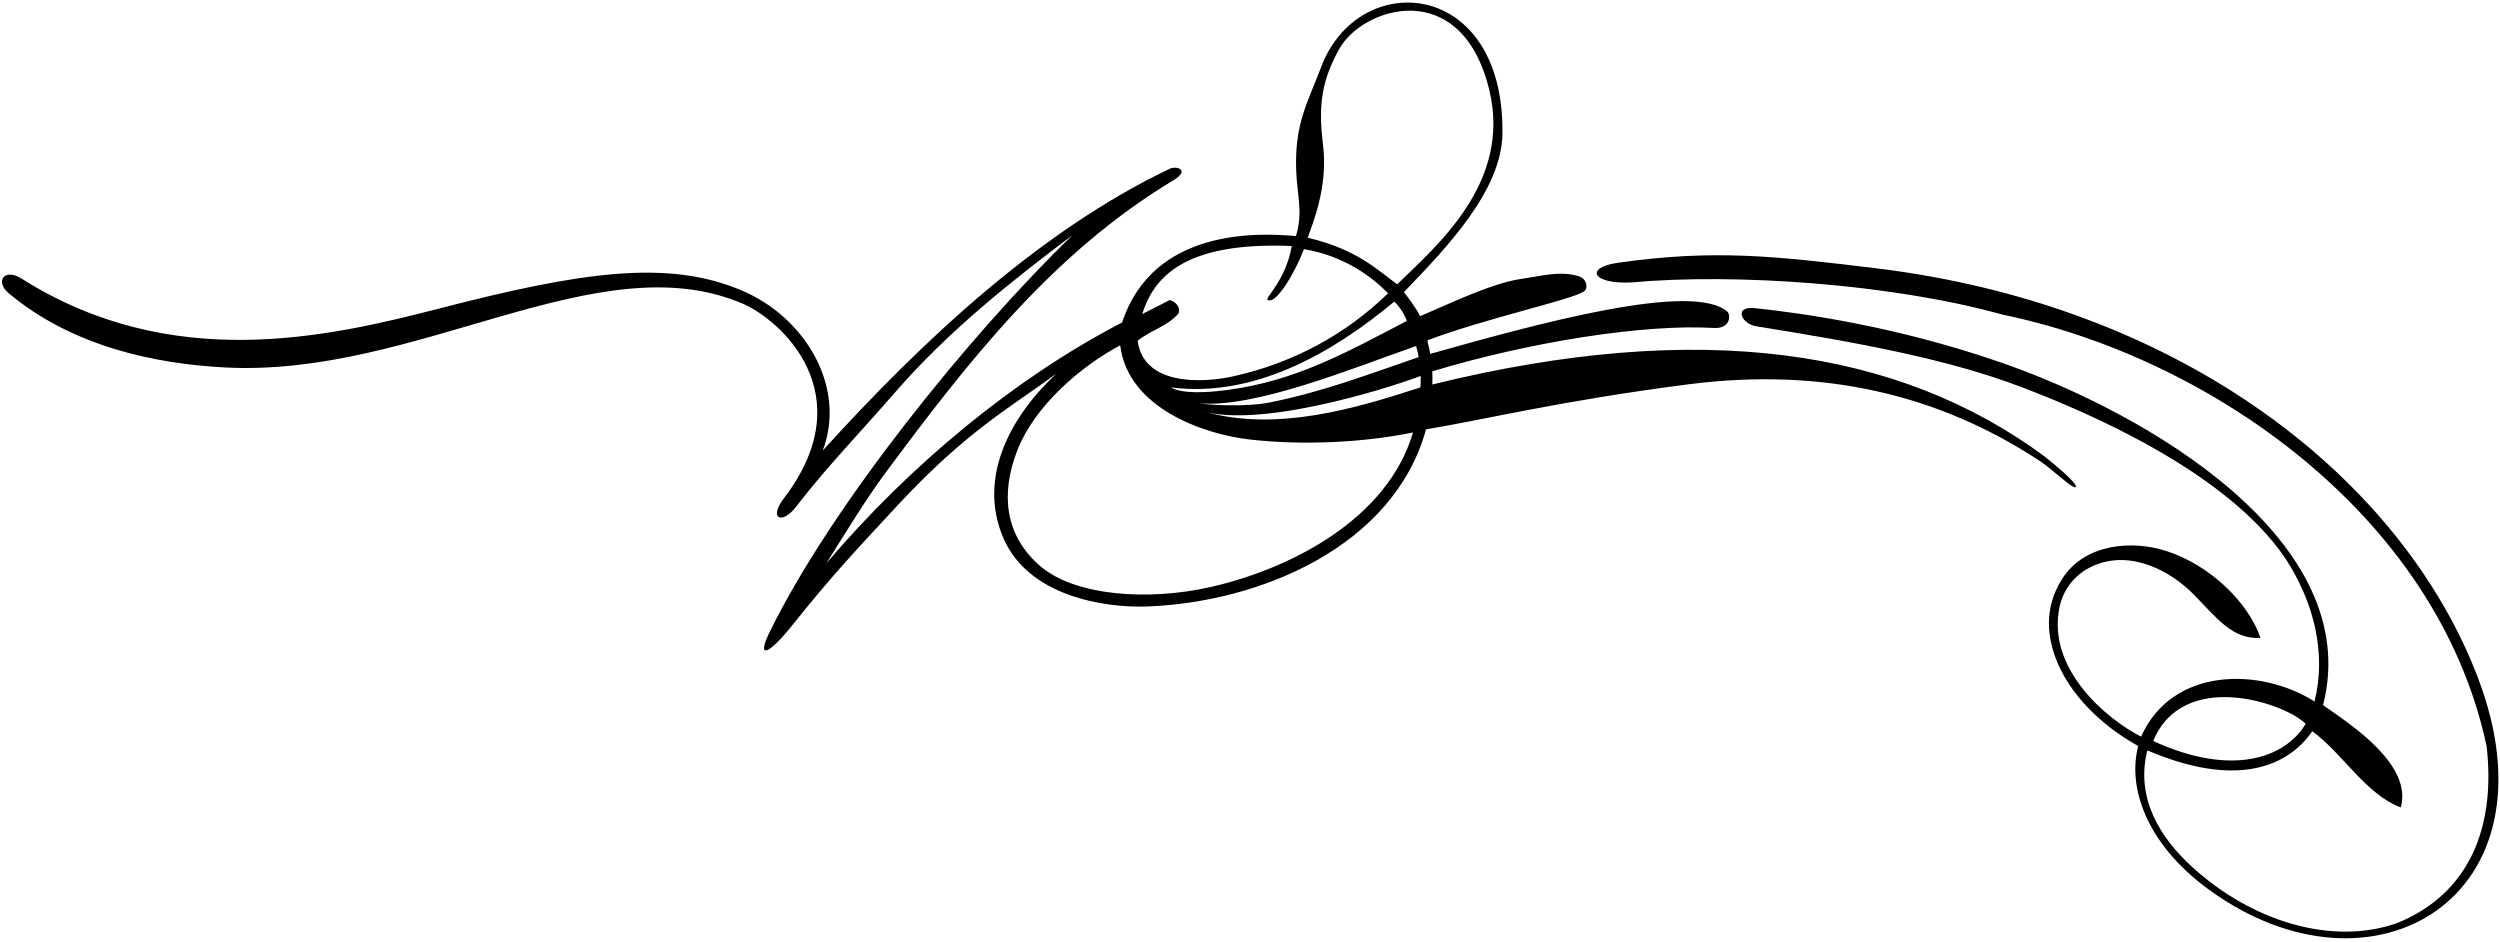 <?xml version="1.0" encoding="UTF-8"?>
<svg xmlns="http://www.w3.org/2000/svg" xmlns:xlink="http://www.w3.org/1999/xlink" width="504pt" height="190pt" viewBox="0 0 504 190" version="1.1">
<g id="surface1">
<path style=" stroke:none;fill-rule:nonzero;fill:rgb(0%,0%,0%);fill-opacity:1;" d="M 418.48 98.168 C 418.887 97.5 414.414 93.828 412.199 92.023 C 382.824 70.34 342.906 64.207 288.754 77.512 C 288.805 76.762 288.777 75.73 288.75 74.863 C 308.461 68.902 331.484 65.289 345.473 66.117 C 349.016 66.324 348.871 63.395 348.258 62.852 C 341.207 56.641 309.773 65.301 288.309 71.348 C 288.23 70.414 287.871 69.449 287.762 68.609 C 299.617 64.145 316.527 60.523 319.289 58.781 C 320.199 58.203 320.039 56.184 318.125 55.641 C 314.352 54.57 310.762 55.641 306.629 56.234 C 300.699 57.086 291.91 61.375 286.312 63.734 C 285.059 61.441 283.828 59.93 283.02 58.902 C 291.527 50.047 302.738 38.504 302.891 26.934 C 303.293 -4.344 273.992 -6.508 266.391 13.402 C 263.516 20.938 260.957 25.012 261.316 34.508 C 261.508 39.582 262.73 42.73 261.266 47.594 C 253.945 46.941 232.535 45.84 226.219 65.008 C 204.543 76.258 183.398 93.781 166.59 113.57 C 169.684 108.633 174.637 100.543 178.27 95.652 C 194.91 73.223 212.07 51.059 236.594 36.32 C 239.98 34.285 237.219 33.348 235.797 34.031 C 209.746 46.473 186.152 68.461 165.859 90.84 C 170.672 78.203 162.52 64.102 149.617 58.59 C 134.531 52.148 116.859 54.883 88.43 62.227 C 65.914 68.039 34.449 75.211 4.363 56.172 C 0.848 53.949 -1.094 56.754 1.812 59.172 C 14.684 69.879 31.242 73.352 45.461 74.086 C 84.23 76.074 120.441 48.781 149.656 61.184 C 157.234 64.398 174.16 79.336 158.02 100.48 C 154.887 104.582 157.625 105.875 160.512 102.129 C 166.836 93.922 172.945 87.75 180.387 79.168 C 191.047 66.875 203.676 56.848 216.203 47.414 C 195.387 67.559 167.551 102.074 155.148 127.449 C 152.391 133.09 155.066 131.859 159.512 126.309 C 167.379 116.48 171.672 111.863 180.844 101.992 C 194.852 86.922 203.438 82.316 212.969 75.332 C 203.688 83.953 197.062 96.262 202.262 108.434 C 207.324 120.277 222.773 122.566 231.176 122.27 C 253.949 121.461 280.977 110.195 287.492 86.559 C 299.809 84.508 314.285 80.859 340.188 77.504 C 367.297 73.988 390.723 79.426 411.258 92.953 C 413.727 94.578 418.07 98.84 418.48 98.168 Z M 286.004 71.992 C 275.973 75.422 266.543 79.055 255.785 81.172 C 251.301 82.055 243.914 81.68 241.816 81.309 C 253.039 82.285 272.516 74.305 285.484 69.758 C 285.691 70.441 285.855 71.238 286.004 71.992 Z M 283.613 64.695 C 271.566 70.992 261.223 76.801 247.473 78.613 C 242.98 79.207 238.355 79.406 236.016 78.094 C 252.73 80.289 268.645 71.188 281.086 60.801 C 282.332 61.934 283.355 63.84 283.613 64.695 Z M 266.703 28.98 C 265.664 20.75 266.672 15.941 269.949 9.953 C 274.652 1.355 294.629 -4.938 300.234 18.117 C 304.801 36.891 289.516 49.641 281.672 57.32 C 277.973 54.676 273.699 50.262 263.633 47.93 C 264.531 45.195 267.824 37.836 266.703 28.98 Z M 235.781 60.488 C 233.965 61.477 232.145 62.328 230.262 63.32 C 232.574 56.09 238.426 48.688 260.418 49.594 C 259.254 56.387 255.039 60.062 255.508 60.418 C 257.176 61.691 261.211 54.656 262.879 50.23 C 271.035 51.566 276.75 55.953 279.828 59.129 C 271.156 67.598 260.34 73.281 248.605 75.871 C 242.137 77.305 230.539 77.668 229.352 68.711 C 231.961 66.551 235.277 65.871 237.605 63.172 C 238.055 61.805 236.875 60.738 235.781 60.488 Z M 244.086 118.336 C 231.547 121.191 216.781 120.18 209.723 114.133 C 202.664 108.086 201.609 99.672 205.105 90.758 C 208.598 81.848 217.754 73.926 225.832 69.613 C 227.363 82.266 242.676 87.562 251.984 88.609 C 262.414 89.781 274.504 89.297 284.863 87.184 C 279.711 104.766 260.012 114.715 244.086 118.336 Z M 286.332 78.109 C 273.238 82.371 257.691 86.973 243.281 83.121 C 242.723 82.992 242.18 82.852 241.672 82.68 C 242.203 82.848 242.746 82.977 243.281 83.121 C 256.52 86.137 283.328 77.055 286.398 75.781 C 286.41 76.43 286.43 77.328 286.332 78.109 "/>
<path style=" stroke:none;fill-rule:nonzero;fill:rgb(0%,0%,0%);fill-opacity:1;" d="M 499.57 136.684 C 484.336 96.648 440.105 61.543 377.973 54.055 C 357.898 51.633 345.633 50.207 326.18 52.969 C 319.379 53.938 320.965 57.348 328.953 56.938 C 349.531 55.039 381.301 57.195 403.754 63.441 C 444.539 71.828 491.184 103.184 501.297 150.402 C 503.195 166.902 497.727 180.238 483.223 186.105 C 470.152 190.695 453.988 185.777 441.949 174.785 C 435.484 168.883 430.496 160.957 432.895 151.273 C 453.441 160.055 462.645 152.586 466.16 147.414 C 472.371 151.973 476.902 160.113 484 162.773 C 486.348 154.219 474.332 146.328 468.328 142.156 C 476.82 109.125 433.055 83.277 402.992 72.938 C 382.242 65.805 363.559 63.141 353.668 62.113 C 349.531 61.684 350.969 65.289 354.109 65.793 C 375.496 69.207 392.824 72.48 407.242 77.934 C 423.133 83.941 449.305 95.773 460.711 112.535 C 466.527 121.43 469.035 131.73 466.605 141.414 C 455.668 134.527 437.945 134.391 431.645 148.504 C 424.539 144.895 412.566 134.727 415.211 122.355 C 415.945 118.918 418.195 115.766 421.965 114.09 C 429.523 110.727 437.586 115.129 442.16 119.758 C 446.887 124.535 449.965 128.918 455.719 128.613 C 453.344 121.621 445.738 113.98 436.676 111.062 C 429.988 108.906 420.312 109.48 415.711 116.734 C 414.051 119.348 412.129 123.82 413.57 129.887 C 415.785 139.23 423.844 146.418 431.066 150.395 C 428.941 158.309 432.285 169.914 445.453 179.453 C 478.492 203.383 516.344 180.777 499.57 136.684 Z M 464.828 145.926 C 460.637 152.879 449.879 156.645 434.09 149.387 C 440.121 134.758 460.676 141.723 464.828 145.926 "/>
</g>
</svg>
